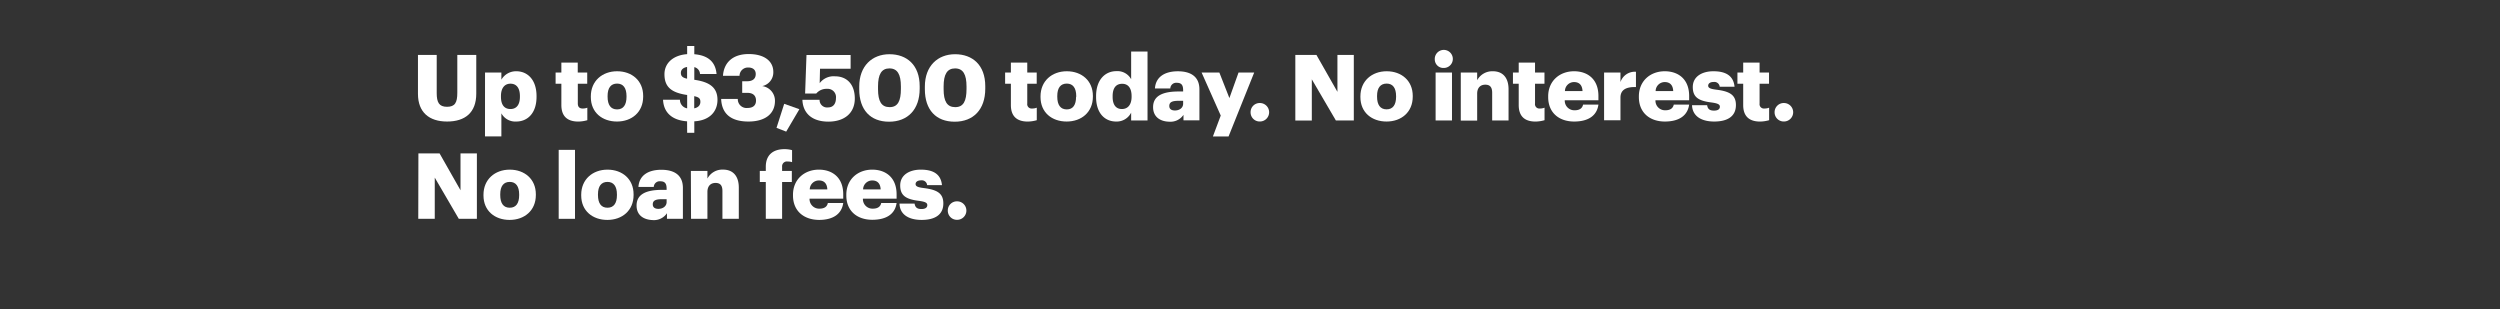 <svg xmlns="http://www.w3.org/2000/svg" viewBox="0 0 728 90"><rect x="0" y="0" width="728" height="90" fill="#333333" stroke="none"/><title>H79</title><g id="Layer_2" data-name="Layer 2"><g id="Layer_3" data-name="Layer 3"><rect width="728" height="90" fill="none"/></g><g id="Up_to_3_500_today._No_interest._No_loan_fees." data-name="Up to $3,500 today. No interest. No loan fees."><path d="M121.71,27.34V16h5.46V27.1c0,2.69.67,4,3,4s3-1.23,3-4.08V16h5.52V27.26c0,5.54-3.25,8.13-8.5,8.13S121.71,32.67,121.71,27.34Z" fill="#fff"/><path d="M141.24,21.13H146V23.2a4.93,4.93,0,0,1,4.35-2.45c3.25,0,5.89,2.45,5.89,7.23v.21c0,4.8-2.64,7.2-5.92,7.2A4.6,4.6,0,0,1,146,33v6.72h-4.77Zm10.16,7.06V28c0-2.46-1.07-3.63-2.75-3.63s-2.77,1.25-2.77,3.6v.21c0,2.38,1,3.57,2.77,3.57S151.4,30.48,151.4,28.19Z" fill="#fff"/><path d="M163.47,30.59V24.38h-1.68V21.13h1.68V18.22h4.77v2.91H171v3.25h-2.74v5.76c0,1,.5,1.46,1.41,1.46a3.66,3.66,0,0,0,1.36-.24V35a10,10,0,0,1-2.64.4C165.23,35.39,163.47,33.87,163.47,30.59Z" fill="#fff"/><path d="M172.05,28.27v-.21c0-4.48,3.33-7.31,7.65-7.31s7.59,2.75,7.59,7.17v.22c0,4.53-3.33,7.25-7.62,7.25S172.05,32.77,172.05,28.27Zm10.39-.08V28c0-2.35-.93-3.66-2.74-3.66s-2.77,1.26-2.77,3.6v.22c0,2.4.93,3.7,2.77,3.7S182.44,30.51,182.44,28.19Z" fill="#fff"/><path d="M200.08,35.33c-4.61-.32-6.85-2.77-7-6.29H198a2.52,2.52,0,0,0,2.1,2.51V27.66c-4.63-.67-6.61-2.35-6.61-6.05,0-3.23,2.54-5.55,6.61-5.84V13.4h2.08v2.39c3.87.32,6.16,2.11,6.48,5.76h-4.82a2.13,2.13,0,0,0-1.66-2v3.68c4.08.59,6.75,2,6.75,5.84,0,3.25-2.11,6-6.75,6.26v3.34h-2.08Zm0-12.42V19.5c-1.2.21-1.81.85-1.81,1.71S198.64,22.62,200.08,22.91ZM202.16,28v3.55c1.18-.24,1.79-.93,1.79-1.89S203.58,28.32,202.16,28Z" fill="#fff"/><path d="M210,28.8h4.85a2.54,2.54,0,0,0,2.8,2.64c1.68,0,2.5-.8,2.5-2.16s-.8-2.24-2.5-2.24h-1.52V23.66h1.41c1.71,0,2.53-.78,2.53-2.11,0-1.14-.74-1.89-2.18-1.89a2.44,2.44,0,0,0-2.54,2.42h-4.82c.24-3.75,2.74-6.34,7.49-6.34,4.48,0,7.17,2,7.17,5.23a4.07,4.07,0,0,1-3.23,4.1,4.29,4.29,0,0,1,3.71,4.32c0,3.62-2.69,6-7.73,6C212.63,35.39,210.16,32.93,210,28.8Z" fill="#fff"/><path d="M226.12,37.23l2.24-7,4.42,1.57-3.84,6.53Z" fill="#fff"/><path d="M233.66,29.07h5a2.18,2.18,0,0,0,2.48,2.21c1.57,0,2.29-1.17,2.29-2.69a2.42,2.42,0,0,0-2.58-2.72,3.89,3.89,0,0,0-3.15,1.36h-3.25l.4-11.22h12.85v4h-8.91l-.1,4.21a5.08,5.08,0,0,1,4.45-2c3.49,0,5.78,2.35,5.78,6.48s-2.9,6.72-7.73,6.72C236.09,35.39,233.79,32.64,233.66,29.07Z" fill="#fff"/><path d="M250.21,26v-.8c0-6,3.76-9.41,8.8-9.41s8.8,3.12,8.8,9.3v.75c0,6.05-3.47,9.6-8.91,9.6S250.21,32,250.21,26Zm12.13-.05v-.78c0-3.49-1-5.25-3.33-5.25s-3.33,1.74-3.33,5.25v.8c0,3.55,1,5.23,3.38,5.23S262.34,29.42,262.34,25.9Z" fill="#fff"/><path d="M269.32,26v-.8c0-6,3.76-9.41,8.8-9.41s8.79,3.12,8.79,9.3v.75c0,6.05-3.46,9.6-8.9,9.6S269.32,32,269.32,26Zm12.13-.05v-.78c0-3.49-1-5.25-3.33-5.25s-3.34,1.74-3.34,5.25v.8c0,3.55,1,5.23,3.39,5.23S281.45,29.42,281.45,25.9Z" fill="#fff"/><path d="M294.37,30.59V24.38h-1.68V21.13h1.68V18.22h4.77v2.91h2.75v3.25h-2.75v5.76a1.27,1.27,0,0,0,1.41,1.46,3.59,3.59,0,0,0,1.36-.24V35a10,10,0,0,1-2.64.4C296.13,35.39,294.37,33.87,294.37,30.59Z" fill="#fff"/><path d="M303,28.27v-.21c0-4.48,3.33-7.31,7.65-7.31s7.6,2.75,7.6,7.17v.22c0,4.53-3.33,7.25-7.63,7.25S303,32.77,303,28.27Zm10.4-.08V28c0-2.35-.94-3.66-2.75-3.66s-2.77,1.26-2.77,3.6v.22c0,2.4.93,3.7,2.77,3.7S313.35,30.51,313.35,28.19Z" fill="#fff"/><path d="M319.18,28.24V28c0-4.75,2.61-7.28,5.92-7.28a4.53,4.53,0,0,1,4.29,2.35V15h4.77V35.07h-4.77V32.8A4.7,4.7,0,0,1,325,35.39C321.82,35.39,319.18,33.07,319.18,28.24Zm10.34-.08V28c0-2.35-1-3.6-2.74-3.6S324,25.55,324,28v.21c0,2.35,1,3.54,2.69,3.54S329.52,30.54,329.52,28.16Z" fill="#fff"/><path d="M335.78,31.2c0-3.28,2.78-4.56,7.41-4.56h1.34v-.32c0-1.33-.32-2.21-1.84-2.21a1.72,1.72,0,0,0-1.9,1.65h-4.47c.21-3.35,2.85-5,6.66-5s6.29,1.58,6.29,5.28v9h-4.64V33.44a4.57,4.57,0,0,1-4.13,2C338,35.39,335.78,34.16,335.78,31.2Zm8.75-1v-.85h-1.26c-1.92,0-2.77.37-2.77,1.52,0,.8.53,1.3,1.65,1.3C343.51,32.16,344.53,31.39,344.53,30.19Z" fill="#fff"/><path d="M355.48,33.65l-5.57-12.52h5.17L358,28.56l2.66-7.43h4.56l-7.46,18.6h-4.56Z" fill="#fff"/><path d="M364.17,32.67A2.65,2.65,0,0,1,366.88,30a2.69,2.69,0,1,1,0,5.38A2.65,2.65,0,0,1,364.17,32.67Z" fill="#fff"/><path d="M377.2,16h6.15l6.11,10.74V16h4.77V35.07H389L382,23.1v12h-4.8Z" fill="#fff"/><path d="M396.15,28.27v-.21c0-4.48,3.33-7.31,7.65-7.31s7.59,2.75,7.59,7.17v.22c0,4.53-3.33,7.25-7.62,7.25S396.15,32.77,396.15,28.27Zm10.39-.08V28c0-2.35-.93-3.66-2.74-3.66S401,25.58,401,27.92v.22c0,2.4.94,3.7,2.78,3.7S406.54,30.51,406.54,28.19Z" fill="#fff"/><path d="M417.81,17.34a2.63,2.63,0,1,1,2.61,2.45A2.49,2.49,0,0,1,417.81,17.34Zm.24,3.79h4.77V35.07h-4.77Z" fill="#fff"/><path d="M425.38,21.13h4.77v2.23a5,5,0,0,1,4.59-2.61c2.69,0,4.55,1.68,4.55,5.25v9.07h-4.77V27c0-1.57-.61-2.34-2-2.34s-2.37.85-2.37,2.64v7.81h-4.77Z" fill="#fff"/><path d="M442.25,30.59V24.38h-1.68V21.13h1.68V18.22H447v2.91h2.75v3.25H447v5.76a1.27,1.27,0,0,0,1.41,1.46,3.59,3.59,0,0,0,1.36-.24V35a10,10,0,0,1-2.64.4C444,35.39,442.25,33.87,442.25,30.59Z" fill="#fff"/><path d="M450.83,28.27v-.21c0-4.48,3.33-7.31,7.54-7.31,3.82,0,7.09,2.19,7.09,7.2V29.2h-9.8a2.78,2.78,0,0,0,2.9,2.91c1.57,0,2.24-.72,2.43-1.65h4.47c-.42,3.14-2.85,4.93-7.06,4.93C454,35.39,450.83,32.83,450.83,28.27Zm10-1.76c-.08-1.68-.91-2.61-2.46-2.61a2.65,2.65,0,0,0-2.66,2.61Z" fill="#fff"/><path d="M467.11,21.13h4.77V23.9a4.4,4.4,0,0,1,4.51-3v4.45c-2.91-.08-4.51.83-4.51,3.07v6.61h-4.77Z" fill="#fff"/><path d="M477.24,28.27v-.21c0-4.48,3.33-7.31,7.54-7.31,3.82,0,7.1,2.19,7.1,7.2V29.2h-9.81a2.78,2.78,0,0,0,2.9,2.91c1.57,0,2.24-.72,2.43-1.65h4.48c-.43,3.14-2.86,4.93-7.07,4.93C480.44,35.39,477.24,32.83,477.24,28.27Zm10-1.76c-.08-1.68-.91-2.61-2.46-2.61a2.65,2.65,0,0,0-2.66,2.61Z" fill="#fff"/><path d="M492.72,30.64h4.4c.16,1,.61,1.57,2,1.57,1.18,0,1.71-.45,1.71-1.14s-.67-1-2.59-1.25c-3.73-.48-5.3-1.58-5.3-4.48,0-3.09,2.75-4.59,6-4.59,3.44,0,5.84,1.18,6.16,4.51h-4.32a1.56,1.56,0,0,0-1.79-1.39c-1,0-1.57.45-1.57,1.09s.64.94,2.35,1.15c3.86.48,5.73,1.49,5.73,4.48,0,3.3-2.45,4.8-6.32,4.8S492.83,33.73,492.72,30.64Z" fill="#fff"/><path d="M507.62,30.59V24.38h-1.68V21.13h1.68V18.22h4.77v2.91h2.75v3.25h-2.75v5.76a1.27,1.27,0,0,0,1.42,1.46,3.66,3.66,0,0,0,1.36-.24V35a10.06,10.06,0,0,1-2.64.4C509.38,35.39,507.62,33.87,507.62,30.59Z" fill="#fff"/><path d="M516.76,32.67A2.66,2.66,0,0,1,519.48,30a2.69,2.69,0,1,1,0,5.38A2.66,2.66,0,0,1,516.76,32.67Z" fill="#fff"/><path d="M121.84,44.66H128l6.1,10.74V44.66h4.77V63.72H133.6l-7-12v12h-4.8Z" fill="#fff"/><path d="M140.79,56.92v-.21c0-4.48,3.33-7.31,7.65-7.31s7.6,2.75,7.6,7.17v.22c0,4.53-3.34,7.25-7.63,7.25S140.79,61.42,140.79,56.92Zm10.39-.08v-.21c0-2.35-.93-3.66-2.74-3.66s-2.77,1.26-2.77,3.6v.22c0,2.4.93,3.7,2.77,3.7S151.18,59.16,151.18,56.84Z" fill="#fff"/><path d="M162.69,43.64h4.75V63.72h-4.75Z" fill="#fff"/><path d="M169.25,56.92v-.21c0-4.48,3.33-7.31,7.65-7.31s7.6,2.75,7.6,7.17v.22c0,4.53-3.34,7.25-7.63,7.25S169.25,61.42,169.25,56.92Zm10.4-.08v-.21c0-2.35-.94-3.66-2.75-3.66s-2.77,1.26-2.77,3.6v.22c0,2.4.93,3.7,2.77,3.7S179.65,59.16,179.65,56.84Z" fill="#fff"/><path d="M185.37,59.85c0-3.28,2.77-4.56,7.41-4.56h1.34V55c0-1.33-.32-2.21-1.84-2.21a1.72,1.72,0,0,0-1.9,1.65h-4.47c.21-3.36,2.85-5,6.66-5s6.29,1.58,6.29,5.28v9h-4.64V62.09a4.57,4.57,0,0,1-4.13,2C187.58,64,185.37,62.81,185.37,59.85Zm8.75-1V58h-1.26c-1.92,0-2.77.37-2.77,1.52,0,.79.53,1.3,1.65,1.3C193.1,60.81,194.12,60,194.12,58.84Z" fill="#fff"/><path d="M201.18,49.78H206V52a4.92,4.92,0,0,1,4.58-2.61c2.69,0,4.56,1.68,4.56,5.25v9.07h-4.77V55.61c0-1.57-.61-2.34-2-2.34s-2.37.85-2.37,2.64v7.81h-4.77Z" fill="#fff"/><path d="M223,53h-1.75V49.78H223V48.55c0-3.47,2.16-5.12,5.47-5.12a8.4,8.4,0,0,1,2.18.29v3.5a4.21,4.21,0,0,0-1.3-.19,1.4,1.4,0,0,0-1.6,1.52v1.23h2.83V53h-2.83V63.72H223Z" fill="#fff"/><path d="M230.92,56.92v-.21c0-4.48,3.33-7.31,7.54-7.31,3.81,0,7.09,2.19,7.09,7.2v1.25h-9.81a2.79,2.79,0,0,0,2.91,2.91c1.57,0,2.24-.72,2.42-1.65h4.48c-.43,3.14-2.85,4.93-7.06,4.93C234.11,64,230.92,61.48,230.92,56.92Zm10-1.76c-.08-1.68-.9-2.61-2.45-2.61a2.65,2.65,0,0,0-2.67,2.61Z" fill="#fff"/><path d="M246.45,56.92v-.21c0-4.48,3.33-7.31,7.55-7.31,3.81,0,7.09,2.19,7.09,7.2v1.25h-9.81a2.78,2.78,0,0,0,2.9,2.91c1.58,0,2.24-.72,2.43-1.65h4.48C260.66,62.25,258.23,64,254,64,249.65,64,246.45,61.48,246.45,56.92Zm10-1.76c-.08-1.68-.91-2.61-2.45-2.61a2.65,2.65,0,0,0-2.67,2.61Z" fill="#fff"/><path d="M261.94,59.29h4.39c.16,1,.62,1.58,2,1.58,1.17,0,1.7-.46,1.7-1.15s-.66-1-2.58-1.25c-3.74-.48-5.31-1.58-5.31-4.48,0-3.09,2.75-4.59,6-4.59,3.44,0,5.84,1.18,6.16,4.51h-4.32a1.55,1.55,0,0,0-1.78-1.39c-1,0-1.58.45-1.58,1.09s.64.94,2.35,1.15c3.87.48,5.73,1.49,5.73,4.48,0,3.3-2.45,4.8-6.32,4.8S262,62.38,261.94,59.29Z" fill="#fff"/><path d="M276,61.32a2.65,2.65,0,0,1,2.72-2.69,2.69,2.69,0,1,1,0,5.38A2.65,2.65,0,0,1,276,61.32Z" fill="#fff"/></g></g></svg>